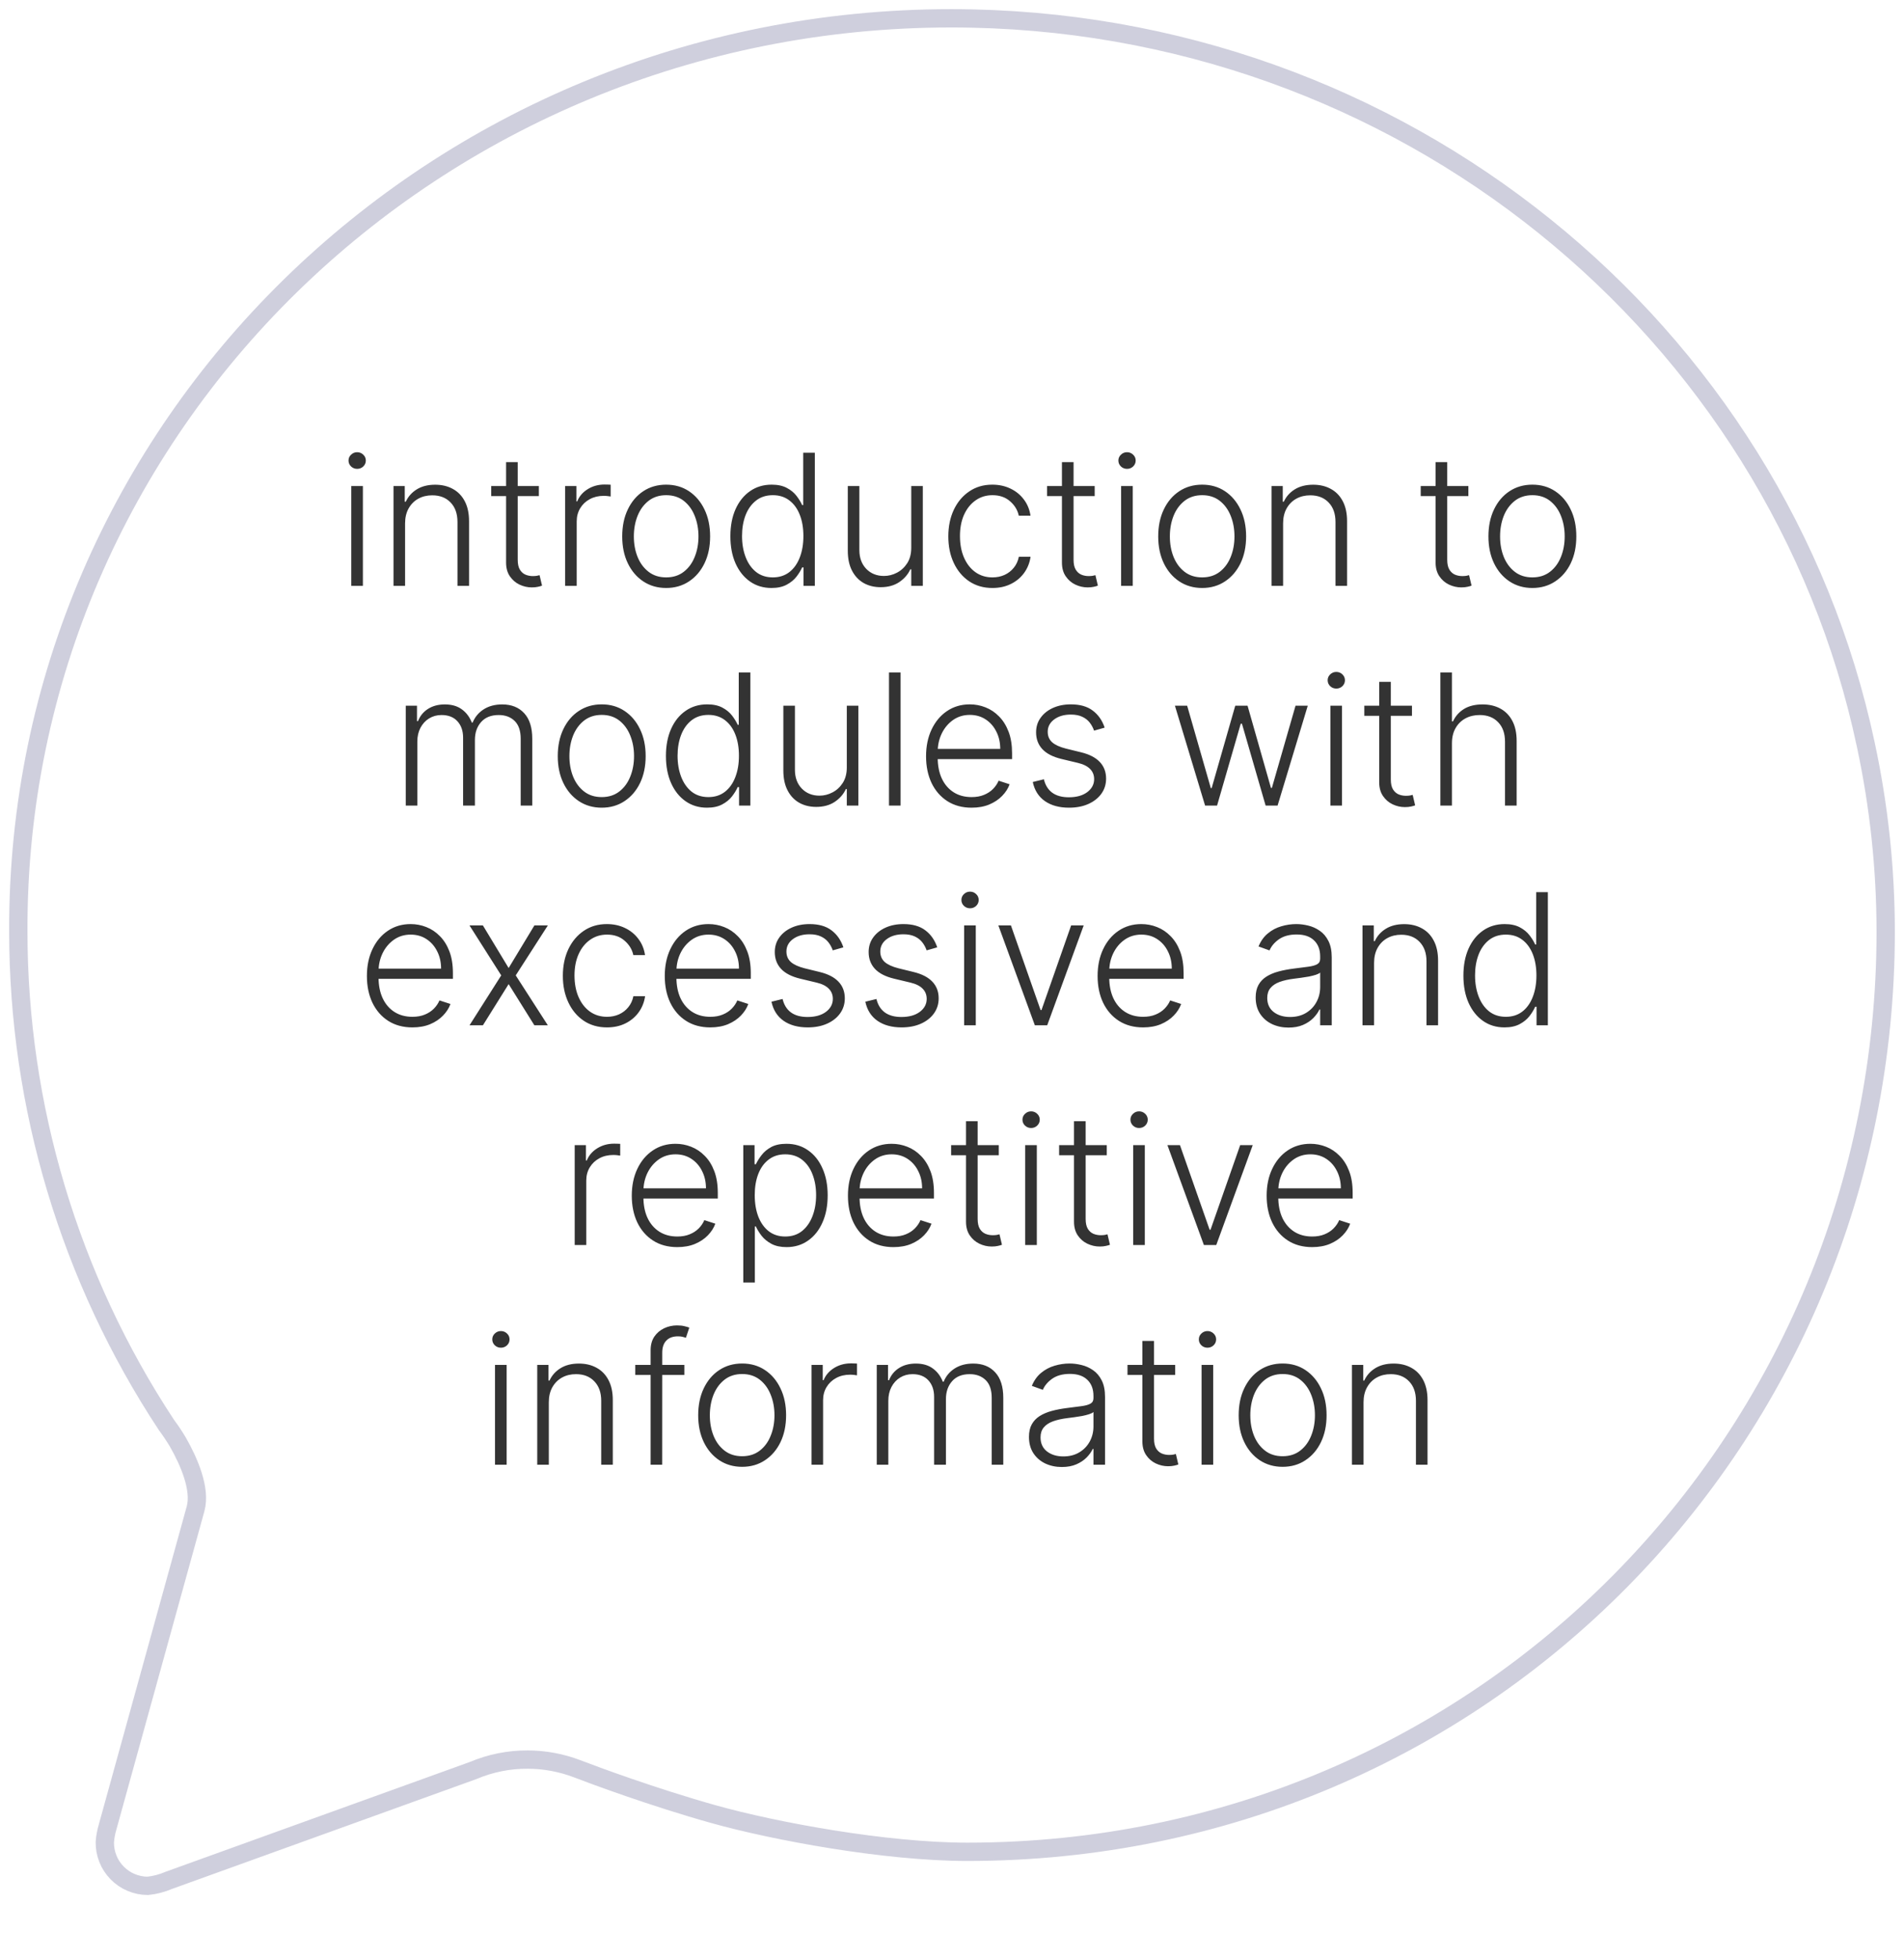 <svg width="104" height="107" viewBox="0 0 104 107" fill="none" xmlns="http://www.w3.org/2000/svg">
<path d="M10.683 82.404C10.975 81.33 10.33 79.837 9.714 78.76C9.523 78.439 9.315 78.128 9.092 77.829C3.813 69.824 1 60.446 1 50.857C0.914 23.335 23.737 1 51.958 1C76.571 1 97.115 18.051 101.916 40.684C102.636 44.04 102.999 47.462 103 50.894C103 78.456 81.058 101.141 52.836 101.141C48.349 101.141 42.293 100.014 38.99 99.089C35.688 98.165 32.39 96.939 31.539 96.61C30.669 96.276 29.745 96.104 28.812 96.103C27.794 96.099 26.786 96.302 25.848 96.699L9.217 102.701C8.852 102.858 8.466 102.959 8.072 103C7.76 102.999 7.452 102.936 7.165 102.815C6.878 102.695 6.618 102.518 6.4 102.296C6.181 102.074 6.009 101.811 5.894 101.521C5.778 101.232 5.721 100.923 5.725 100.612C5.746 100.338 5.795 100.068 5.872 99.805L10.683 82.404Z" stroke="#CFCFDD" stroke-miterlimit="10" stroke-linecap="round"/>
<path d="M19.186 32V26.546H19.822V32H19.186ZM19.509 25.608C19.379 25.608 19.268 25.564 19.176 25.477C19.083 25.387 19.037 25.279 19.037 25.153C19.037 25.028 19.083 24.921 19.176 24.834C19.268 24.744 19.379 24.699 19.509 24.699C19.64 24.699 19.751 24.744 19.843 24.834C19.936 24.921 19.982 25.028 19.982 25.153C19.982 25.279 19.936 25.387 19.843 25.477C19.751 25.564 19.64 25.608 19.509 25.608ZM22.126 28.591V32H21.494V26.546H22.108V27.401H22.165C22.293 27.122 22.492 26.898 22.762 26.73C23.034 26.56 23.37 26.474 23.77 26.474C24.137 26.474 24.459 26.551 24.736 26.705C25.015 26.857 25.232 27.081 25.386 27.376C25.542 27.672 25.62 28.036 25.62 28.467V32H24.988V28.506C24.988 28.058 24.863 27.704 24.612 27.444C24.363 27.183 24.029 27.053 23.61 27.053C23.324 27.053 23.069 27.115 22.847 27.238C22.624 27.361 22.448 27.539 22.318 27.771C22.19 28 22.126 28.274 22.126 28.591ZM29.433 26.546V27.096H26.83V26.546H29.433ZM27.643 25.239H28.279V30.576C28.279 30.803 28.318 30.982 28.396 31.112C28.474 31.24 28.576 31.331 28.702 31.386C28.827 31.438 28.961 31.464 29.103 31.464C29.186 31.464 29.257 31.459 29.316 31.45C29.375 31.438 29.427 31.426 29.472 31.414L29.607 31.986C29.546 32.01 29.47 32.031 29.38 32.05C29.29 32.071 29.179 32.082 29.046 32.082C28.814 32.082 28.59 32.031 28.375 31.929C28.162 31.827 27.987 31.676 27.849 31.474C27.712 31.273 27.643 31.023 27.643 30.725V25.239ZM30.869 32V26.546H31.483V27.384H31.529C31.638 27.109 31.828 26.887 32.097 26.72C32.37 26.549 32.677 26.464 33.021 26.464C33.073 26.464 33.131 26.465 33.195 26.467C33.259 26.47 33.312 26.472 33.355 26.474V27.117C33.326 27.113 33.276 27.105 33.205 27.096C33.134 27.086 33.057 27.082 32.974 27.082C32.69 27.082 32.437 27.142 32.215 27.263C31.994 27.381 31.82 27.546 31.693 27.756C31.565 27.967 31.501 28.207 31.501 28.477V32H30.869ZM36.387 32.114C35.916 32.114 35.499 31.994 35.137 31.755C34.777 31.516 34.496 31.186 34.292 30.764C34.088 30.34 33.987 29.852 33.987 29.298C33.987 28.739 34.088 28.248 34.292 27.824C34.496 27.398 34.777 27.066 35.137 26.829C35.499 26.59 35.916 26.471 36.387 26.471C36.858 26.471 37.274 26.59 37.634 26.829C37.993 27.069 38.275 27.4 38.479 27.824C38.685 28.248 38.788 28.739 38.788 29.298C38.788 29.852 38.686 30.34 38.482 30.764C38.279 31.186 37.996 31.516 37.634 31.755C37.274 31.994 36.858 32.114 36.387 32.114ZM36.387 31.535C36.766 31.535 37.087 31.433 37.349 31.229C37.612 31.026 37.811 30.755 37.946 30.416C38.083 30.078 38.152 29.705 38.152 29.298C38.152 28.89 38.083 28.516 37.946 28.175C37.811 27.834 37.612 27.561 37.349 27.355C37.087 27.149 36.766 27.046 36.387 27.046C36.011 27.046 35.69 27.149 35.425 27.355C35.162 27.561 34.962 27.834 34.825 28.175C34.69 28.516 34.622 28.89 34.622 29.298C34.622 29.705 34.69 30.078 34.825 30.416C34.962 30.755 35.162 31.026 35.425 31.229C35.688 31.433 36.008 31.535 36.387 31.535ZM42.139 32.114C41.692 32.114 41.3 31.995 40.964 31.759C40.627 31.522 40.365 31.192 40.175 30.768C39.988 30.344 39.895 29.85 39.895 29.287C39.895 28.726 39.988 28.235 40.175 27.813C40.365 27.389 40.629 27.06 40.967 26.826C41.306 26.589 41.7 26.471 42.15 26.471C42.481 26.471 42.757 26.53 42.977 26.648C43.197 26.764 43.374 26.909 43.506 27.082C43.639 27.255 43.742 27.423 43.815 27.586H43.872V24.727H44.508V32H43.89V30.988H43.815C43.742 31.154 43.638 31.324 43.503 31.499C43.368 31.672 43.189 31.818 42.967 31.936C42.746 32.054 42.471 32.114 42.139 32.114ZM42.214 31.535C42.566 31.535 42.867 31.439 43.116 31.247C43.364 31.053 43.554 30.787 43.684 30.448C43.816 30.107 43.883 29.717 43.883 29.276C43.883 28.841 43.818 28.456 43.687 28.122C43.557 27.786 43.368 27.523 43.119 27.334C42.871 27.142 42.569 27.046 42.214 27.046C41.849 27.046 41.541 27.146 41.29 27.345C41.042 27.541 40.852 27.807 40.722 28.143C40.594 28.48 40.531 28.857 40.531 29.276C40.531 29.7 40.596 30.082 40.726 30.423C40.856 30.764 41.045 31.035 41.294 31.236C41.545 31.435 41.852 31.535 42.214 31.535ZM49.774 29.916V26.546H50.406V32H49.774V31.095H49.724C49.596 31.374 49.394 31.607 49.117 31.794C48.84 31.979 48.502 32.071 48.102 32.071C47.754 32.071 47.444 31.995 47.175 31.844C46.905 31.69 46.693 31.465 46.539 31.169C46.385 30.873 46.308 30.51 46.308 30.079V26.546H46.94V30.04C46.94 30.466 47.066 30.809 47.317 31.07C47.568 31.328 47.89 31.457 48.283 31.457C48.529 31.457 48.766 31.398 48.993 31.279C49.22 31.161 49.407 30.988 49.554 30.761C49.701 30.531 49.774 30.249 49.774 29.916ZM54.21 32.114C53.723 32.114 53.298 31.992 52.935 31.748C52.576 31.504 52.296 31.17 52.097 30.746C51.898 30.323 51.799 29.84 51.799 29.298C51.799 28.751 51.9 28.264 52.101 27.838C52.304 27.412 52.586 27.078 52.946 26.837C53.306 26.593 53.724 26.471 54.2 26.471C54.564 26.471 54.895 26.542 55.19 26.684C55.486 26.824 55.73 27.021 55.922 27.277C56.116 27.53 56.238 27.826 56.288 28.165H55.648C55.582 27.857 55.422 27.594 55.169 27.376C54.918 27.156 54.599 27.046 54.21 27.046C53.862 27.046 53.554 27.141 53.287 27.33C53.02 27.517 52.81 27.779 52.658 28.115C52.509 28.449 52.435 28.836 52.435 29.276C52.435 29.719 52.508 30.111 52.655 30.452C52.802 30.79 53.008 31.055 53.273 31.247C53.54 31.439 53.853 31.535 54.21 31.535C54.452 31.535 54.672 31.49 54.871 31.4C55.072 31.308 55.24 31.177 55.375 31.009C55.512 30.841 55.605 30.641 55.652 30.409H56.291C56.244 30.738 56.127 31.032 55.94 31.29C55.755 31.546 55.515 31.747 55.219 31.893C54.925 32.04 54.589 32.114 54.21 32.114ZM59.794 26.546V27.096H57.191V26.546H59.794ZM58.005 25.239H58.64V30.576C58.64 30.803 58.679 30.982 58.758 31.112C58.836 31.24 58.938 31.331 59.063 31.386C59.188 31.438 59.322 31.464 59.464 31.464C59.547 31.464 59.618 31.459 59.677 31.45C59.736 31.438 59.789 31.426 59.834 31.414L59.968 31.986C59.907 32.01 59.831 32.031 59.741 32.05C59.651 32.071 59.54 32.082 59.407 32.082C59.175 32.082 58.952 32.031 58.736 31.929C58.523 31.827 58.348 31.676 58.211 31.474C58.073 31.273 58.005 31.023 58.005 30.725V25.239ZM61.237 32V26.546H61.873V32H61.237ZM61.56 25.608C61.43 25.608 61.319 25.564 61.227 25.477C61.134 25.387 61.088 25.279 61.088 25.153C61.088 25.028 61.134 24.921 61.227 24.834C61.319 24.744 61.43 24.699 61.56 24.699C61.691 24.699 61.802 24.744 61.894 24.834C61.986 24.921 62.033 25.028 62.033 25.153C62.033 25.279 61.986 25.387 61.894 25.477C61.802 25.564 61.691 25.608 61.56 25.608ZM65.665 32.114C65.193 32.114 64.777 31.994 64.415 31.755C64.055 31.516 63.773 31.186 63.569 30.764C63.366 30.34 63.264 29.852 63.264 29.298C63.264 28.739 63.366 28.248 63.569 27.824C63.773 27.398 64.055 27.066 64.415 26.829C64.777 26.59 65.193 26.471 65.665 26.471C66.136 26.471 66.551 26.59 66.911 26.829C67.271 27.069 67.552 27.4 67.756 27.824C67.962 28.248 68.065 28.739 68.065 29.298C68.065 29.852 67.963 30.34 67.76 30.764C67.556 31.186 67.273 31.516 66.911 31.755C66.551 31.994 66.136 32.114 65.665 32.114ZM65.665 31.535C66.043 31.535 66.364 31.433 66.627 31.229C66.89 31.026 67.088 30.755 67.224 30.416C67.361 30.078 67.429 29.705 67.429 29.298C67.429 28.89 67.361 28.516 67.224 28.175C67.088 27.834 66.89 27.561 66.627 27.355C66.364 27.149 66.043 27.046 65.665 27.046C65.288 27.046 64.967 27.149 64.702 27.355C64.439 27.561 64.239 27.834 64.102 28.175C63.967 28.516 63.9 28.89 63.9 29.298C63.9 29.705 63.967 30.078 64.102 30.416C64.239 30.755 64.439 31.026 64.702 31.229C64.965 31.433 65.286 31.535 65.665 31.535ZM70.085 28.591V32H69.453V26.546H70.067V27.401H70.124C70.252 27.122 70.451 26.898 70.72 26.73C70.993 26.56 71.329 26.474 71.729 26.474C72.096 26.474 72.418 26.551 72.695 26.705C72.974 26.857 73.191 27.081 73.345 27.376C73.501 27.672 73.579 28.036 73.579 28.467V32H72.947V28.506C72.947 28.058 72.822 27.704 72.571 27.444C72.322 27.183 71.988 27.053 71.569 27.053C71.283 27.053 71.028 27.115 70.806 27.238C70.583 27.361 70.407 27.539 70.276 27.771C70.149 28 70.085 28.274 70.085 28.591ZM80.205 26.546V27.096H77.602V26.546H80.205ZM78.415 25.239H79.05V30.576C79.05 30.803 79.09 30.982 79.168 31.112C79.246 31.24 79.348 31.331 79.473 31.386C79.599 31.438 79.732 31.464 79.874 31.464C79.957 31.464 80.028 31.459 80.087 31.45C80.147 31.438 80.199 31.426 80.244 31.414L80.379 31.986C80.317 32.01 80.241 32.031 80.151 32.05C80.061 32.071 79.95 32.082 79.818 32.082C79.586 32.082 79.362 32.031 79.146 31.929C78.933 31.827 78.758 31.676 78.621 31.474C78.484 31.273 78.415 31.023 78.415 30.725V25.239ZM83.702 32.114C83.231 32.114 82.814 31.994 82.452 31.755C82.092 31.516 81.81 31.186 81.606 30.764C81.403 30.34 81.301 29.852 81.301 29.298C81.301 28.739 81.403 28.248 81.606 27.824C81.81 27.398 82.092 27.066 82.452 26.829C82.814 26.59 83.231 26.471 83.702 26.471C84.173 26.471 84.588 26.59 84.948 26.829C85.308 27.069 85.59 27.4 85.793 27.824C85.999 28.248 86.102 28.739 86.102 29.298C86.102 29.852 86 30.34 85.797 30.764C85.593 31.186 85.31 31.516 84.948 31.755C84.588 31.994 84.173 32.114 83.702 32.114ZM83.702 31.535C84.08 31.535 84.401 31.433 84.664 31.229C84.927 31.026 85.126 30.755 85.261 30.416C85.398 30.078 85.466 29.705 85.466 29.298C85.466 28.89 85.398 28.516 85.261 28.175C85.126 27.834 84.927 27.561 84.664 27.355C84.401 27.149 84.08 27.046 83.702 27.046C83.325 27.046 83.004 27.149 82.739 27.355C82.477 27.561 82.276 27.834 82.139 28.175C82.004 28.516 81.937 28.89 81.937 29.298C81.937 29.705 82.004 30.078 82.139 30.416C82.276 30.755 82.477 31.026 82.739 31.229C83.002 31.433 83.323 31.535 83.702 31.535ZM22.163 44V38.545H22.777V39.383H22.834C22.943 39.102 23.124 38.88 23.377 38.719C23.633 38.556 23.939 38.474 24.297 38.474C24.673 38.474 24.982 38.563 25.224 38.741C25.468 38.916 25.65 39.157 25.771 39.465H25.817C25.94 39.162 26.14 38.922 26.417 38.744C26.696 38.564 27.035 38.474 27.433 38.474C27.939 38.474 28.339 38.634 28.633 38.954C28.926 39.271 29.073 39.735 29.073 40.346V44H28.441V40.346C28.441 39.915 28.331 39.592 28.111 39.376C27.891 39.161 27.601 39.053 27.241 39.053C26.824 39.053 26.503 39.181 26.278 39.437C26.053 39.693 25.941 40.017 25.941 40.41V44H25.295V40.289C25.295 39.92 25.192 39.621 24.986 39.394C24.78 39.167 24.49 39.053 24.116 39.053C23.865 39.053 23.639 39.115 23.438 39.238C23.239 39.361 23.081 39.533 22.965 39.753C22.852 39.971 22.795 40.222 22.795 40.506V44H22.163ZM32.867 44.114C32.395 44.114 31.979 43.994 31.617 43.755C31.257 43.516 30.975 43.186 30.771 42.764C30.568 42.34 30.466 41.852 30.466 41.298C30.466 40.739 30.568 40.248 30.771 39.824C30.975 39.398 31.257 39.066 31.617 38.83C31.979 38.59 32.395 38.471 32.867 38.471C33.338 38.471 33.753 38.59 34.113 38.83C34.473 39.069 34.755 39.4 34.958 39.824C35.164 40.248 35.267 40.739 35.267 41.298C35.267 41.852 35.165 42.34 34.962 42.764C34.758 43.186 34.475 43.516 34.113 43.755C33.753 43.994 33.338 44.114 32.867 44.114ZM32.867 43.535C33.245 43.535 33.566 43.433 33.829 43.229C34.092 43.026 34.291 42.755 34.426 42.416C34.563 42.078 34.632 41.705 34.632 41.298C34.632 40.89 34.563 40.516 34.426 40.175C34.291 39.834 34.092 39.561 33.829 39.355C33.566 39.149 33.245 39.046 32.867 39.046C32.49 39.046 32.169 39.149 31.904 39.355C31.642 39.561 31.442 39.834 31.304 40.175C31.169 40.516 31.102 40.89 31.102 41.298C31.102 41.705 31.169 42.078 31.304 42.416C31.442 42.755 31.642 43.026 31.904 43.229C32.167 43.433 32.488 43.535 32.867 43.535ZM38.619 44.114C38.171 44.114 37.779 43.995 37.443 43.758C37.107 43.522 36.844 43.191 36.655 42.768C36.468 42.344 36.374 41.85 36.374 41.287C36.374 40.726 36.468 40.235 36.655 39.813C36.844 39.389 37.108 39.06 37.447 38.826C37.785 38.589 38.179 38.471 38.629 38.471C38.961 38.471 39.236 38.53 39.457 38.648C39.677 38.764 39.853 38.909 39.986 39.082C40.118 39.255 40.221 39.423 40.295 39.586H40.352V36.727H40.987V44H40.369V42.988H40.295C40.221 43.154 40.117 43.324 39.982 43.499C39.847 43.672 39.669 43.818 39.446 43.936C39.226 44.054 38.95 44.114 38.619 44.114ZM38.693 43.535C39.046 43.535 39.347 43.439 39.595 43.247C39.844 43.053 40.033 42.787 40.163 42.448C40.296 42.107 40.362 41.717 40.362 41.276C40.362 40.841 40.297 40.456 40.167 40.122C40.037 39.786 39.847 39.523 39.599 39.334C39.35 39.142 39.048 39.046 38.693 39.046C38.329 39.046 38.021 39.146 37.77 39.344C37.521 39.541 37.332 39.807 37.202 40.144C37.074 40.48 37.01 40.857 37.01 41.276C37.01 41.7 37.075 42.082 37.205 42.423C37.336 42.764 37.525 43.035 37.773 43.236C38.024 43.435 38.331 43.535 38.693 43.535ZM46.254 41.916V38.545H46.886V44H46.254V43.094H46.204C46.076 43.374 45.874 43.607 45.597 43.794C45.32 43.979 44.981 44.071 44.581 44.071C44.233 44.071 43.924 43.995 43.654 43.844C43.384 43.69 43.172 43.465 43.019 43.169C42.865 42.873 42.788 42.51 42.788 42.079V38.545H43.42V42.04C43.42 42.466 43.545 42.809 43.796 43.07C44.047 43.328 44.369 43.457 44.762 43.457C45.008 43.457 45.245 43.398 45.472 43.279C45.7 43.161 45.887 42.988 46.033 42.761C46.18 42.531 46.254 42.249 46.254 41.916ZM49.191 36.727V44H48.559V36.727H49.191ZM53.069 44.114C52.56 44.114 52.12 43.995 51.748 43.758C51.376 43.519 51.089 43.189 50.885 42.768C50.684 42.344 50.583 41.856 50.583 41.305C50.583 40.755 50.684 40.268 50.885 39.842C51.089 39.413 51.369 39.078 51.727 38.837C52.087 38.593 52.502 38.471 52.973 38.471C53.269 38.471 53.554 38.525 53.829 38.634C54.104 38.741 54.35 38.905 54.568 39.128C54.788 39.348 54.962 39.626 55.09 39.962C55.218 40.296 55.281 40.691 55.281 41.148V41.461H51.02V40.903H54.635C54.635 40.553 54.564 40.238 54.422 39.959C54.282 39.677 54.087 39.455 53.836 39.291C53.587 39.128 53.3 39.046 52.973 39.046C52.627 39.046 52.323 39.139 52.06 39.323C51.798 39.508 51.592 39.752 51.443 40.055C51.296 40.358 51.221 40.689 51.219 41.049V41.383C51.219 41.816 51.294 42.195 51.443 42.519C51.594 42.841 51.808 43.091 52.085 43.269C52.362 43.446 52.69 43.535 53.069 43.535C53.327 43.535 53.553 43.495 53.747 43.414C53.944 43.334 54.108 43.226 54.241 43.091C54.376 42.954 54.478 42.803 54.546 42.64L55.147 42.835C55.064 43.065 54.928 43.277 54.738 43.471C54.551 43.665 54.317 43.821 54.035 43.94C53.756 44.056 53.434 44.114 53.069 44.114ZM60.339 39.742L59.76 39.906C59.703 39.742 59.623 39.594 59.519 39.462C59.415 39.329 59.279 39.224 59.11 39.146C58.945 39.068 58.739 39.028 58.492 39.028C58.123 39.028 57.82 39.116 57.584 39.291C57.347 39.466 57.228 39.693 57.228 39.969C57.228 40.204 57.309 40.394 57.47 40.541C57.633 40.686 57.884 40.8 58.223 40.886L59.047 41.088C59.503 41.199 59.846 41.376 60.073 41.617C60.302 41.859 60.417 42.162 60.417 42.526C60.417 42.834 60.332 43.108 60.162 43.347C59.991 43.586 59.753 43.774 59.448 43.911C59.145 44.046 58.793 44.114 58.393 44.114C57.86 44.114 57.421 43.994 57.076 43.755C56.73 43.514 56.509 43.166 56.412 42.711L57.019 42.562C57.097 42.886 57.25 43.131 57.477 43.297C57.707 43.463 58.008 43.545 58.383 43.545C58.801 43.545 59.136 43.452 59.387 43.265C59.638 43.075 59.764 42.839 59.764 42.555C59.764 42.334 59.691 42.15 59.544 42.001C59.397 41.849 59.174 41.738 58.876 41.667L57.985 41.454C57.511 41.34 57.161 41.16 56.934 40.914C56.706 40.668 56.593 40.362 56.593 39.998C56.593 39.697 56.674 39.433 56.838 39.206C57.001 38.976 57.226 38.796 57.512 38.666C57.799 38.536 58.126 38.471 58.492 38.471C58.992 38.471 59.391 38.584 59.689 38.812C59.99 39.037 60.207 39.347 60.339 39.742ZM65.825 44L64.177 38.545H64.845L66.137 43.045H66.183L67.472 38.545H68.144L69.422 43.034H69.472L70.764 38.545H71.432L69.784 44H69.131L67.838 39.529H67.771L66.478 44H65.825ZM72.668 44V38.545H73.303V44H72.668ZM72.991 37.608C72.861 37.608 72.749 37.564 72.657 37.477C72.565 37.387 72.519 37.279 72.519 37.153C72.519 37.028 72.565 36.921 72.657 36.834C72.749 36.744 72.861 36.699 72.991 36.699C73.121 36.699 73.232 36.744 73.325 36.834C73.417 36.921 73.463 37.028 73.463 37.153C73.463 37.279 73.417 37.387 73.325 37.477C73.232 37.564 73.121 37.608 72.991 37.608ZM77.124 38.545V39.096H74.521V38.545H77.124ZM75.334 37.239H75.969V42.576C75.969 42.803 76.008 42.982 76.087 43.112C76.165 43.24 76.267 43.331 76.392 43.386C76.517 43.438 76.651 43.464 76.793 43.464C76.876 43.464 76.947 43.459 77.006 43.45C77.066 43.438 77.118 43.426 77.163 43.414L77.298 43.986C77.236 44.01 77.16 44.031 77.07 44.05C76.98 44.071 76.869 44.082 76.737 44.082C76.504 44.082 76.281 44.031 76.065 43.929C75.852 43.827 75.677 43.676 75.54 43.474C75.403 43.273 75.334 43.023 75.334 42.725V37.239ZM79.308 40.591V44H78.676V36.727H79.308V39.401H79.365C79.493 39.12 79.691 38.895 79.958 38.727C80.228 38.559 80.569 38.474 80.981 38.474C81.35 38.474 81.675 38.55 81.954 38.702C82.233 38.853 82.451 39.077 82.607 39.373C82.764 39.669 82.842 40.033 82.842 40.467V44H82.206V40.506C82.206 40.056 82.081 39.702 81.83 39.444C81.581 39.184 81.245 39.053 80.821 39.053C80.53 39.053 80.271 39.115 80.043 39.238C79.816 39.361 79.636 39.539 79.504 39.771C79.374 40 79.308 40.274 79.308 40.591ZM22.527 56.114C22.018 56.114 21.578 55.995 21.206 55.758C20.834 55.519 20.547 55.189 20.343 54.768C20.142 54.344 20.041 53.856 20.041 53.305C20.041 52.755 20.142 52.268 20.343 51.842C20.547 51.413 20.827 51.078 21.185 50.837C21.545 50.593 21.96 50.471 22.431 50.471C22.727 50.471 23.012 50.525 23.287 50.634C23.562 50.741 23.808 50.905 24.026 51.128C24.246 51.348 24.42 51.626 24.548 51.962C24.675 52.296 24.739 52.691 24.739 53.148V53.461H20.478V52.903H24.093C24.093 52.553 24.022 52.238 23.88 51.959C23.74 51.677 23.545 51.455 23.294 51.291C23.046 51.128 22.758 51.046 22.431 51.046C22.086 51.046 21.781 51.139 21.519 51.323C21.256 51.508 21.05 51.752 20.901 52.055C20.754 52.358 20.679 52.689 20.677 53.049V53.383C20.677 53.816 20.752 54.195 20.901 54.519C21.052 54.841 21.266 55.091 21.543 55.269C21.82 55.446 22.148 55.535 22.527 55.535C22.785 55.535 23.011 55.495 23.205 55.414C23.402 55.334 23.566 55.226 23.699 55.091C23.834 54.954 23.936 54.803 24.004 54.64L24.605 54.835C24.522 55.065 24.386 55.277 24.196 55.471C24.009 55.665 23.775 55.821 23.493 55.94C23.214 56.056 22.892 56.114 22.527 56.114ZM26.377 50.545L27.783 52.871L29.189 50.545H29.924L28.17 53.273L29.924 56H29.189L27.783 53.749L26.377 56H25.645L27.378 53.273L25.645 50.545H26.377ZM33.156 56.114C32.668 56.114 32.243 55.992 31.881 55.748C31.521 55.504 31.242 55.17 31.043 54.746C30.844 54.323 30.744 53.84 30.744 53.298C30.744 52.751 30.845 52.264 31.046 51.838C31.25 51.412 31.532 51.078 31.891 50.837C32.251 50.593 32.669 50.471 33.145 50.471C33.51 50.471 33.84 50.542 34.136 50.684C34.432 50.824 34.675 51.021 34.867 51.277C35.061 51.53 35.183 51.826 35.233 52.165H34.594C34.528 51.857 34.368 51.594 34.114 51.376C33.864 51.156 33.544 51.046 33.156 51.046C32.808 51.046 32.5 51.141 32.232 51.33C31.965 51.517 31.755 51.779 31.604 52.115C31.455 52.449 31.38 52.836 31.38 53.276C31.38 53.719 31.453 54.111 31.6 54.452C31.747 54.79 31.953 55.055 32.218 55.247C32.486 55.439 32.798 55.535 33.156 55.535C33.397 55.535 33.617 55.49 33.816 55.4C34.017 55.307 34.185 55.177 34.32 55.009C34.458 54.841 34.55 54.641 34.597 54.409H35.237C35.189 54.738 35.072 55.032 34.885 55.29C34.7 55.545 34.46 55.747 34.164 55.894C33.871 56.04 33.534 56.114 33.156 56.114ZM38.797 56.114C38.288 56.114 37.847 55.995 37.476 55.758C37.104 55.519 36.816 55.189 36.613 54.768C36.411 54.344 36.311 53.856 36.311 53.305C36.311 52.755 36.411 52.268 36.613 51.842C36.816 51.413 37.097 51.078 37.454 50.837C37.814 50.593 38.23 50.471 38.701 50.471C38.997 50.471 39.282 50.525 39.557 50.634C39.831 50.741 40.077 50.905 40.295 51.128C40.515 51.348 40.689 51.626 40.817 51.962C40.945 52.296 41.009 52.691 41.009 53.148V53.461H36.748V52.903H40.363C40.363 52.553 40.292 52.238 40.15 51.959C40.01 51.677 39.815 51.455 39.564 51.291C39.315 51.128 39.027 51.046 38.701 51.046C38.355 51.046 38.051 51.139 37.788 51.323C37.525 51.508 37.319 51.752 37.17 52.055C37.023 52.358 36.949 52.689 36.947 53.049V53.383C36.947 53.816 37.021 54.195 37.17 54.519C37.322 54.841 37.536 55.091 37.813 55.269C38.09 55.446 38.418 55.535 38.797 55.535C39.055 55.535 39.281 55.495 39.475 55.414C39.671 55.334 39.836 55.226 39.968 55.091C40.103 54.954 40.205 54.803 40.274 54.64L40.874 54.835C40.791 55.065 40.655 55.277 40.466 55.471C40.279 55.665 40.044 55.821 39.763 55.94C39.483 56.056 39.161 56.114 38.797 56.114ZM46.067 51.742L45.488 51.906C45.431 51.742 45.35 51.594 45.246 51.462C45.142 51.329 45.006 51.224 44.838 51.146C44.672 51.068 44.466 51.028 44.22 51.028C43.851 51.028 43.548 51.116 43.311 51.291C43.074 51.466 42.956 51.693 42.956 51.969C42.956 52.204 43.036 52.394 43.197 52.541C43.361 52.686 43.612 52.8 43.95 52.886L44.774 53.088C45.231 53.199 45.573 53.376 45.8 53.617C46.03 53.859 46.145 54.162 46.145 54.526C46.145 54.834 46.06 55.108 45.889 55.347C45.719 55.586 45.481 55.774 45.175 55.911C44.872 56.046 44.521 56.114 44.121 56.114C43.588 56.114 43.149 55.994 42.803 55.755C42.458 55.514 42.236 55.166 42.139 54.711L42.746 54.562C42.825 54.886 42.977 55.131 43.205 55.297C43.434 55.463 43.736 55.545 44.11 55.545C44.529 55.545 44.864 55.452 45.115 55.265C45.366 55.075 45.491 54.839 45.491 54.555C45.491 54.334 45.418 54.15 45.271 54.001C45.124 53.849 44.902 53.738 44.604 53.667L43.712 53.454C43.239 53.34 42.888 53.16 42.661 52.914C42.434 52.668 42.32 52.362 42.32 51.998C42.32 51.697 42.402 51.433 42.565 51.206C42.729 50.976 42.953 50.796 43.24 50.666C43.526 50.536 43.853 50.471 44.22 50.471C44.72 50.471 45.118 50.584 45.417 50.812C45.718 51.037 45.934 51.347 46.067 51.742ZM51.194 51.742L50.615 51.906C50.558 51.742 50.477 51.594 50.373 51.462C50.269 51.329 50.133 51.224 49.965 51.146C49.799 51.068 49.593 51.028 49.347 51.028C48.978 51.028 48.675 51.116 48.438 51.291C48.201 51.466 48.083 51.693 48.083 51.969C48.083 52.204 48.163 52.394 48.324 52.541C48.488 52.686 48.739 52.8 49.077 52.886L49.901 53.088C50.358 53.199 50.7 53.376 50.927 53.617C51.157 53.859 51.272 54.162 51.272 54.526C51.272 54.834 51.187 55.108 51.016 55.347C50.846 55.586 50.608 55.774 50.302 55.911C49.999 56.046 49.648 56.114 49.248 56.114C48.715 56.114 48.276 55.994 47.93 55.755C47.584 55.514 47.363 55.166 47.266 54.711L47.873 54.562C47.951 54.886 48.104 55.131 48.331 55.297C48.561 55.463 48.863 55.545 49.237 55.545C49.656 55.545 49.991 55.452 50.242 55.265C50.493 55.075 50.618 54.839 50.618 54.555C50.618 54.334 50.545 54.15 50.398 54.001C50.251 53.849 50.029 53.738 49.731 53.667L48.839 53.454C48.366 53.34 48.015 53.16 47.788 52.914C47.561 52.668 47.447 52.362 47.447 51.998C47.447 51.697 47.529 51.433 47.692 51.206C47.856 50.976 48.081 50.796 48.367 50.666C48.653 50.536 48.98 50.471 49.347 50.471C49.847 50.471 50.245 50.584 50.544 50.812C50.844 51.037 51.061 51.347 51.194 51.742ZM52.663 56V50.545H53.299V56H52.663ZM52.986 49.608C52.856 49.608 52.745 49.564 52.652 49.477C52.56 49.387 52.514 49.279 52.514 49.153C52.514 49.028 52.56 48.921 52.652 48.834C52.745 48.744 52.856 48.699 52.986 48.699C53.116 48.699 53.227 48.744 53.32 48.834C53.412 48.921 53.458 49.028 53.458 49.153C53.458 49.279 53.412 49.387 53.32 49.477C53.227 49.564 53.116 49.608 52.986 49.608ZM59.193 50.545L57.2 56H56.526L54.533 50.545H55.219L56.838 55.166H56.888L58.507 50.545H59.193ZM62.439 56.114C61.93 56.114 61.49 55.995 61.118 55.758C60.746 55.519 60.459 55.189 60.255 54.768C60.054 54.344 59.953 53.856 59.953 53.305C59.953 52.755 60.054 52.268 60.255 51.842C60.459 51.413 60.739 51.078 61.097 50.837C61.457 50.593 61.872 50.471 62.343 50.471C62.639 50.471 62.925 50.525 63.199 50.634C63.474 50.741 63.72 50.905 63.938 51.128C64.158 51.348 64.332 51.626 64.46 51.962C64.588 52.296 64.651 52.691 64.651 53.148V53.461H60.39V52.903H64.005C64.005 52.553 63.934 52.238 63.792 51.959C63.653 51.677 63.457 51.455 63.206 51.291C62.958 51.128 62.67 51.046 62.343 51.046C61.998 51.046 61.693 51.139 61.431 51.323C61.168 51.508 60.962 51.752 60.813 52.055C60.666 52.358 60.591 52.689 60.589 53.049V53.383C60.589 53.816 60.664 54.195 60.813 54.519C60.964 54.841 61.178 55.091 61.456 55.269C61.733 55.446 62.06 55.535 62.439 55.535C62.697 55.535 62.923 55.495 63.117 55.414C63.314 55.334 63.478 55.226 63.611 55.091C63.746 54.954 63.848 54.803 63.916 54.64L64.517 54.835C64.434 55.065 64.298 55.277 64.108 55.471C63.921 55.665 63.687 55.821 63.405 55.94C63.126 56.056 62.804 56.114 62.439 56.114ZM70.38 56.124C70.051 56.124 69.751 56.06 69.478 55.932C69.206 55.802 68.99 55.615 68.829 55.371C68.668 55.125 68.587 54.827 68.587 54.477C68.587 54.207 68.638 53.979 68.74 53.795C68.842 53.61 68.986 53.459 69.173 53.34C69.36 53.222 69.581 53.128 69.837 53.06C70.093 52.991 70.374 52.938 70.682 52.9C70.988 52.862 71.246 52.829 71.456 52.8C71.669 52.772 71.832 52.727 71.943 52.666C72.054 52.604 72.11 52.505 72.11 52.367V52.239C72.11 51.868 71.999 51.575 71.776 51.362C71.556 51.147 71.239 51.039 70.824 51.039C70.431 51.039 70.111 51.126 69.862 51.298C69.616 51.471 69.443 51.675 69.344 51.909L68.743 51.693C68.866 51.394 69.037 51.156 69.255 50.979C69.472 50.799 69.716 50.67 69.986 50.592C70.256 50.511 70.53 50.471 70.807 50.471C71.015 50.471 71.231 50.498 71.456 50.553C71.684 50.607 71.894 50.702 72.088 50.837C72.283 50.969 72.44 51.155 72.561 51.394C72.682 51.631 72.742 51.932 72.742 52.296V56H72.11V55.137H72.071C71.995 55.298 71.882 55.454 71.733 55.606C71.584 55.757 71.397 55.882 71.172 55.979C70.947 56.076 70.683 56.124 70.38 56.124ZM70.466 55.545C70.802 55.545 71.093 55.471 71.339 55.322C71.585 55.173 71.775 54.975 71.907 54.729C72.042 54.48 72.11 54.207 72.11 53.908V53.12C72.062 53.165 71.983 53.205 71.872 53.241C71.763 53.276 71.636 53.308 71.492 53.337C71.35 53.363 71.208 53.385 71.066 53.404C70.924 53.423 70.796 53.44 70.682 53.454C70.374 53.492 70.112 53.551 69.894 53.631C69.676 53.712 69.509 53.823 69.393 53.965C69.277 54.105 69.219 54.285 69.219 54.505C69.219 54.836 69.338 55.093 69.574 55.276C69.811 55.456 70.108 55.545 70.466 55.545ZM75.055 52.591V56H74.423V50.545H75.038V51.401H75.094C75.222 51.122 75.421 50.898 75.691 50.73C75.963 50.56 76.3 50.474 76.7 50.474C77.067 50.474 77.389 50.551 77.666 50.705C77.945 50.857 78.162 51.081 78.315 51.376C78.472 51.672 78.55 52.036 78.55 52.467V56H77.918V52.506C77.918 52.058 77.792 51.704 77.541 51.444C77.293 51.184 76.959 51.053 76.54 51.053C76.253 51.053 75.999 51.115 75.776 51.238C75.554 51.361 75.377 51.539 75.247 51.771C75.119 52 75.055 52.274 75.055 52.591ZM82.178 56.114C81.731 56.114 81.339 55.995 81.003 55.758C80.667 55.522 80.404 55.191 80.214 54.768C80.027 54.344 79.934 53.85 79.934 53.287C79.934 52.726 80.027 52.235 80.214 51.813C80.404 51.389 80.668 51.06 81.006 50.826C81.345 50.589 81.739 50.471 82.189 50.471C82.52 50.471 82.796 50.53 83.016 50.648C83.236 50.764 83.413 50.909 83.545 51.082C83.678 51.255 83.781 51.423 83.854 51.586H83.911V48.727H84.547V56H83.929V54.988H83.854C83.781 55.154 83.677 55.324 83.542 55.499C83.407 55.672 83.228 55.818 83.006 55.936C82.785 56.054 82.51 56.114 82.178 56.114ZM82.253 55.535C82.606 55.535 82.906 55.439 83.155 55.247C83.403 55.053 83.593 54.787 83.723 54.448C83.856 54.107 83.922 53.717 83.922 53.276C83.922 52.841 83.857 52.456 83.727 52.122C83.596 51.786 83.407 51.523 83.158 51.334C82.91 51.142 82.608 51.046 82.253 51.046C81.888 51.046 81.58 51.146 81.329 51.344C81.081 51.541 80.891 51.807 80.761 52.144C80.633 52.48 80.57 52.857 80.57 53.276C80.57 53.7 80.635 54.082 80.765 54.423C80.895 54.764 81.084 55.035 81.333 55.236C81.584 55.435 81.891 55.535 82.253 55.535ZM31.391 68V62.545H32.005V63.383H32.052C32.161 63.109 32.35 62.888 32.62 62.719C32.892 62.549 33.2 62.464 33.543 62.464C33.595 62.464 33.653 62.465 33.717 62.467C33.781 62.47 33.834 62.472 33.877 62.474V63.117C33.849 63.112 33.799 63.105 33.728 63.096C33.657 63.086 33.58 63.082 33.497 63.082C33.213 63.082 32.96 63.142 32.737 63.263C32.517 63.381 32.343 63.546 32.215 63.756C32.087 63.967 32.023 64.207 32.023 64.477V68H31.391ZM36.995 68.114C36.486 68.114 36.045 67.995 35.674 67.758C35.302 67.519 35.014 67.189 34.811 66.768C34.61 66.344 34.509 65.856 34.509 65.305C34.509 64.755 34.61 64.268 34.811 63.842C35.014 63.413 35.295 63.078 35.653 62.837C36.012 62.593 36.428 62.471 36.899 62.471C37.195 62.471 37.48 62.525 37.755 62.634C38.029 62.741 38.276 62.905 38.493 63.128C38.714 63.348 38.888 63.626 39.015 63.962C39.143 64.296 39.207 64.692 39.207 65.148V65.461H34.946V64.903H38.561C38.561 64.553 38.49 64.238 38.348 63.959C38.208 63.677 38.013 63.455 37.762 63.291C37.513 63.128 37.226 63.046 36.899 63.046C36.553 63.046 36.249 63.139 35.986 63.323C35.724 63.508 35.518 63.752 35.368 64.055C35.222 64.358 35.147 64.689 35.145 65.049V65.383C35.145 65.816 35.219 66.195 35.368 66.519C35.52 66.841 35.734 67.091 36.011 67.269C36.288 67.446 36.616 67.535 36.995 67.535C37.253 67.535 37.479 67.495 37.673 67.414C37.87 67.334 38.034 67.226 38.167 67.091C38.302 66.954 38.404 66.803 38.472 66.64L39.072 66.835C38.989 67.065 38.853 67.277 38.664 67.471C38.477 67.665 38.242 67.821 37.961 67.94C37.681 68.056 37.359 68.114 36.995 68.114ZM40.6 70.046V62.545H41.215V63.586H41.289C41.365 63.423 41.469 63.256 41.602 63.085C41.734 62.912 41.909 62.767 42.127 62.648C42.347 62.53 42.624 62.471 42.958 62.471C43.408 62.471 43.801 62.589 44.137 62.826C44.476 63.06 44.738 63.389 44.925 63.813C45.115 64.235 45.209 64.726 45.209 65.287C45.209 65.85 45.115 66.344 44.925 66.768C44.738 67.192 44.476 67.522 44.137 67.758C43.801 67.995 43.41 68.114 42.965 68.114C42.636 68.114 42.36 68.055 42.138 67.936C41.918 67.818 41.739 67.672 41.602 67.499C41.467 67.324 41.362 67.154 41.289 66.988H41.232V70.046H40.6ZM41.225 65.276C41.225 65.717 41.29 66.107 41.42 66.448C41.553 66.787 41.742 67.053 41.989 67.247C42.237 67.439 42.538 67.535 42.891 67.535C43.253 67.535 43.558 67.435 43.807 67.237C44.058 67.035 44.248 66.764 44.379 66.423C44.511 66.082 44.577 65.7 44.577 65.276C44.577 64.857 44.512 64.48 44.382 64.144C44.254 63.807 44.065 63.541 43.814 63.344C43.563 63.146 43.255 63.046 42.891 63.046C42.535 63.046 42.234 63.142 41.985 63.334C41.736 63.523 41.547 63.786 41.417 64.122C41.289 64.456 41.225 64.841 41.225 65.276ZM48.801 68.114C48.292 68.114 47.852 67.995 47.48 67.758C47.109 67.519 46.821 67.189 46.617 66.768C46.416 66.344 46.316 65.856 46.316 65.305C46.316 64.755 46.416 64.268 46.617 63.842C46.821 63.413 47.102 63.078 47.459 62.837C47.819 62.593 48.234 62.471 48.706 62.471C49.002 62.471 49.287 62.525 49.561 62.634C49.836 62.741 50.082 62.905 50.3 63.128C50.52 63.348 50.694 63.626 50.822 63.962C50.95 64.296 51.014 64.692 51.014 65.148V65.461H46.752V64.903H50.367C50.367 64.553 50.297 64.238 50.154 63.959C50.015 63.677 49.819 63.455 49.569 63.291C49.32 63.128 49.032 63.046 48.706 63.046C48.36 63.046 48.056 63.139 47.793 63.323C47.53 63.508 47.324 63.752 47.175 64.055C47.028 64.358 46.954 64.689 46.951 65.049V65.383C46.951 65.816 47.026 66.195 47.175 66.519C47.327 66.841 47.541 67.091 47.818 67.269C48.095 67.446 48.423 67.535 48.801 67.535C49.059 67.535 49.286 67.495 49.48 67.414C49.676 67.334 49.841 67.226 49.973 67.091C50.108 66.954 50.21 66.803 50.279 66.64L50.879 66.835C50.796 67.065 50.66 67.277 50.471 67.471C50.283 67.665 50.049 67.821 49.767 67.94C49.488 68.056 49.166 68.114 48.801 68.114ZM54.555 62.545V63.096H51.952V62.545H54.555ZM52.765 61.239H53.401V66.576C53.401 66.803 53.44 66.982 53.518 67.112C53.596 67.24 53.698 67.331 53.824 67.386C53.949 67.438 54.083 67.464 54.225 67.464C54.308 67.464 54.379 67.459 54.438 67.45C54.497 67.438 54.549 67.426 54.594 67.414L54.729 67.986C54.668 68.01 54.592 68.031 54.502 68.05C54.412 68.071 54.301 68.082 54.168 68.082C53.936 68.082 53.712 68.031 53.497 67.929C53.284 67.827 53.109 67.676 52.971 67.474C52.834 67.273 52.765 67.023 52.765 66.725V61.239ZM55.998 68V62.545H56.633V68H55.998ZM56.321 61.608C56.191 61.608 56.08 61.564 55.987 61.477C55.895 61.387 55.849 61.279 55.849 61.153C55.849 61.028 55.895 60.921 55.987 60.834C56.08 60.744 56.191 60.699 56.321 60.699C56.451 60.699 56.562 60.744 56.655 60.834C56.747 60.921 56.793 61.028 56.793 61.153C56.793 61.279 56.747 61.387 56.655 61.477C56.562 61.564 56.451 61.608 56.321 61.608ZM60.454 62.545V63.096H57.851V62.545H60.454ZM58.664 61.239H59.3V66.576C59.3 66.803 59.339 66.982 59.417 67.112C59.495 67.24 59.597 67.331 59.722 67.386C59.848 67.438 59.981 67.464 60.123 67.464C60.206 67.464 60.277 67.459 60.337 67.45C60.396 67.438 60.448 67.426 60.493 67.414L60.628 67.986C60.566 68.01 60.49 68.031 60.4 68.05C60.31 68.071 60.199 68.082 60.067 68.082C59.835 68.082 59.611 68.031 59.395 67.929C59.182 67.827 59.007 67.676 58.87 67.474C58.733 67.273 58.664 67.023 58.664 66.725V61.239ZM61.896 68V62.545H62.532V68H61.896ZM62.219 61.608C62.089 61.608 61.978 61.564 61.886 61.477C61.793 61.387 61.747 61.279 61.747 61.153C61.747 61.028 61.793 60.921 61.886 60.834C61.978 60.744 62.089 60.699 62.219 60.699C62.35 60.699 62.461 60.744 62.553 60.834C62.646 60.921 62.692 61.028 62.692 61.153C62.692 61.279 62.646 61.387 62.553 61.477C62.461 61.564 62.35 61.608 62.219 61.608ZM68.426 62.545L66.434 68H65.759L63.767 62.545H64.452L66.072 67.165H66.121L67.741 62.545H68.426ZM71.673 68.114C71.164 68.114 70.723 67.995 70.352 67.758C69.98 67.519 69.692 67.189 69.489 66.768C69.287 66.344 69.187 65.856 69.187 65.305C69.187 64.755 69.287 64.268 69.489 63.842C69.692 63.413 69.973 63.078 70.33 62.837C70.69 62.593 71.106 62.471 71.577 62.471C71.873 62.471 72.158 62.525 72.433 62.634C72.707 62.741 72.953 62.905 73.171 63.128C73.391 63.348 73.565 63.626 73.693 63.962C73.821 64.296 73.885 64.692 73.885 65.148V65.461H69.624V64.903H73.239C73.239 64.553 73.168 64.238 73.026 63.959C72.886 63.677 72.691 63.455 72.44 63.291C72.191 63.128 71.903 63.046 71.577 63.046C71.231 63.046 70.927 63.139 70.664 63.323C70.401 63.508 70.195 63.752 70.046 64.055C69.899 64.358 69.825 64.689 69.822 65.049V65.383C69.822 65.816 69.897 66.195 70.046 66.519C70.198 66.841 70.412 67.091 70.689 67.269C70.966 67.446 71.294 67.535 71.673 67.535C71.931 67.535 72.157 67.495 72.351 67.414C72.547 67.334 72.712 67.226 72.844 67.091C72.979 66.954 73.081 66.803 73.15 66.64L73.75 66.835C73.667 67.065 73.531 67.277 73.342 67.471C73.155 67.665 72.92 67.821 72.638 67.94C72.359 68.056 72.037 68.114 71.673 68.114ZM27.038 80V74.546H27.674V80H27.038ZM27.361 73.608C27.231 73.608 27.12 73.564 27.027 73.477C26.935 73.387 26.889 73.279 26.889 73.153C26.889 73.028 26.935 72.921 27.027 72.834C27.12 72.744 27.231 72.699 27.361 72.699C27.491 72.699 27.602 72.744 27.695 72.834C27.787 72.921 27.833 73.028 27.833 73.153C27.833 73.279 27.787 73.387 27.695 73.477C27.602 73.564 27.491 73.608 27.361 73.608ZM29.977 76.591V80H29.345V74.546H29.96V75.401H30.016C30.144 75.122 30.343 74.898 30.613 74.73C30.885 74.56 31.221 74.474 31.622 74.474C31.988 74.474 32.31 74.551 32.587 74.705C32.867 74.857 33.083 75.081 33.237 75.376C33.394 75.672 33.472 76.036 33.472 76.467V80H32.84V76.506C32.84 76.058 32.714 75.704 32.463 75.444C32.215 75.183 31.881 75.053 31.462 75.053C31.175 75.053 30.921 75.115 30.698 75.238C30.476 75.361 30.299 75.539 30.169 75.771C30.041 76 29.977 76.274 29.977 76.591ZM37.381 74.546V75.096H34.7V74.546H37.381ZM35.538 80V73.746C35.538 73.453 35.605 73.206 35.74 73.004C35.877 72.803 36.056 72.65 36.276 72.546C36.496 72.442 36.73 72.39 36.976 72.39C37.142 72.39 37.279 72.404 37.388 72.433C37.499 72.459 37.587 72.485 37.651 72.511L37.466 73.065C37.419 73.05 37.361 73.034 37.292 73.015C37.223 72.996 37.137 72.987 37.033 72.987C36.758 72.987 36.546 73.063 36.397 73.217C36.248 73.371 36.173 73.591 36.173 73.878L36.17 80H35.538ZM40.538 80.114C40.066 80.114 39.65 79.994 39.288 79.755C38.928 79.516 38.646 79.186 38.442 78.764C38.239 78.34 38.137 77.852 38.137 77.298C38.137 76.739 38.239 76.248 38.442 75.824C38.646 75.398 38.928 75.066 39.288 74.829C39.65 74.59 40.066 74.471 40.538 74.471C41.009 74.471 41.424 74.59 41.784 74.829C42.144 75.069 42.426 75.4 42.629 75.824C42.835 76.248 42.938 76.739 42.938 77.298C42.938 77.852 42.836 78.34 42.633 78.764C42.429 79.186 42.146 79.516 41.784 79.755C41.424 79.994 41.009 80.114 40.538 80.114ZM40.538 79.535C40.916 79.535 41.237 79.433 41.5 79.229C41.763 79.026 41.962 78.755 42.096 78.416C42.234 78.078 42.303 77.705 42.303 77.298C42.303 76.89 42.234 76.516 42.096 76.175C41.962 75.835 41.763 75.561 41.5 75.355C41.237 75.149 40.916 75.046 40.538 75.046C40.161 75.046 39.84 75.149 39.575 75.355C39.312 75.561 39.112 75.835 38.975 76.175C38.84 76.516 38.773 76.89 38.773 77.298C38.773 77.705 38.84 78.078 38.975 78.416C39.112 78.755 39.312 79.026 39.575 79.229C39.838 79.433 40.159 79.535 40.538 79.535ZM44.326 80V74.546H44.94V75.383H44.986C45.095 75.109 45.285 74.888 45.554 74.719C45.827 74.549 46.134 74.464 46.478 74.464C46.53 74.464 46.588 74.465 46.652 74.467C46.716 74.47 46.769 74.472 46.812 74.474V75.117C46.783 75.112 46.733 75.105 46.662 75.096C46.591 75.086 46.514 75.082 46.432 75.082C46.148 75.082 45.894 75.142 45.672 75.263C45.451 75.381 45.277 75.546 45.15 75.756C45.022 75.967 44.958 76.207 44.958 76.477V80H44.326ZM47.89 80V74.546H48.505V75.383H48.561C48.67 75.102 48.851 74.88 49.105 74.719C49.36 74.556 49.667 74.474 50.024 74.474C50.401 74.474 50.71 74.563 50.951 74.741C51.195 74.916 51.377 75.157 51.498 75.465H51.544C51.667 75.162 51.867 74.922 52.144 74.744C52.424 74.564 52.762 74.474 53.16 74.474C53.667 74.474 54.067 74.634 54.36 74.954C54.654 75.271 54.801 75.735 54.801 76.346V80H54.169V76.346C54.169 75.915 54.059 75.592 53.838 75.376C53.618 75.161 53.328 75.053 52.968 75.053C52.552 75.053 52.231 75.181 52.006 75.437C51.781 75.692 51.669 76.017 51.669 76.41V80H51.022V76.289C51.022 75.92 50.919 75.621 50.713 75.394C50.507 75.167 50.217 75.053 49.843 75.053C49.592 75.053 49.366 75.115 49.165 75.238C48.966 75.361 48.809 75.533 48.693 75.753C48.579 75.971 48.522 76.222 48.522 76.506V80H47.89ZM57.998 80.124C57.669 80.124 57.368 80.06 57.096 79.933C56.823 79.802 56.607 79.615 56.446 79.371C56.285 79.125 56.204 78.827 56.204 78.477C56.204 78.207 56.255 77.979 56.357 77.795C56.459 77.61 56.603 77.459 56.79 77.34C56.977 77.222 57.199 77.128 57.454 77.06C57.71 76.991 57.992 76.938 58.299 76.9C58.605 76.862 58.863 76.829 59.074 76.8C59.287 76.772 59.449 76.727 59.56 76.665C59.671 76.604 59.727 76.504 59.727 76.367V76.239C59.727 75.868 59.616 75.575 59.393 75.362C59.173 75.147 58.856 75.039 58.441 75.039C58.048 75.039 57.728 75.126 57.479 75.298C57.233 75.471 57.06 75.675 56.961 75.909L56.361 75.692C56.484 75.394 56.654 75.156 56.872 74.979C57.09 74.799 57.334 74.67 57.603 74.592C57.873 74.511 58.147 74.471 58.424 74.471C58.632 74.471 58.849 74.498 59.074 74.553C59.301 74.607 59.512 74.702 59.706 74.837C59.9 74.969 60.057 75.155 60.178 75.394C60.299 75.631 60.359 75.932 60.359 76.296V80H59.727V79.137H59.688C59.612 79.298 59.5 79.454 59.351 79.606C59.201 79.757 59.014 79.882 58.789 79.979C58.565 80.076 58.301 80.124 57.998 80.124ZM58.083 79.546C58.419 79.546 58.71 79.471 58.956 79.322C59.203 79.173 59.392 78.975 59.525 78.729C59.66 78.48 59.727 78.207 59.727 77.908V77.12C59.68 77.165 59.6 77.205 59.489 77.241C59.38 77.276 59.254 77.308 59.109 77.337C58.967 77.363 58.825 77.385 58.683 77.404C58.541 77.423 58.413 77.44 58.299 77.454C57.992 77.492 57.729 77.551 57.511 77.631C57.293 77.712 57.126 77.823 57.01 77.965C56.894 78.105 56.836 78.285 56.836 78.505C56.836 78.836 56.955 79.093 57.191 79.276C57.428 79.456 57.725 79.546 58.083 79.546ZM64.189 74.546V75.096H61.586V74.546H64.189ZM62.399 73.239H63.035V78.576C63.035 78.803 63.074 78.982 63.152 79.112C63.23 79.24 63.332 79.331 63.458 79.386C63.583 79.438 63.717 79.464 63.859 79.464C63.942 79.464 64.013 79.459 64.072 79.45C64.131 79.438 64.183 79.426 64.228 79.414L64.363 79.986C64.302 80.01 64.226 80.031 64.136 80.05C64.046 80.071 63.934 80.082 63.802 80.082C63.57 80.082 63.346 80.031 63.131 79.929C62.918 79.827 62.742 79.676 62.605 79.474C62.468 79.273 62.399 79.023 62.399 78.725V73.239ZM65.632 80V74.546H66.267V80H65.632ZM65.955 73.608C65.825 73.608 65.713 73.564 65.621 73.477C65.529 73.387 65.483 73.279 65.483 73.153C65.483 73.028 65.529 72.921 65.621 72.834C65.713 72.744 65.825 72.699 65.955 72.699C66.085 72.699 66.196 72.744 66.289 72.834C66.381 72.921 66.427 73.028 66.427 73.153C66.427 73.279 66.381 73.387 66.289 73.477C66.196 73.564 66.085 73.608 65.955 73.608ZM70.059 80.114C69.588 80.114 69.171 79.994 68.809 79.755C68.449 79.516 68.168 79.186 67.964 78.764C67.76 78.34 67.659 77.852 67.659 77.298C67.659 76.739 67.76 76.248 67.964 75.824C68.168 75.398 68.449 75.066 68.809 74.829C69.171 74.59 69.588 74.471 70.059 74.471C70.53 74.471 70.946 74.59 71.305 74.829C71.665 75.069 71.947 75.4 72.151 75.824C72.357 76.248 72.46 76.739 72.46 77.298C72.46 77.852 72.358 78.34 72.154 78.764C71.951 79.186 71.668 79.516 71.305 79.755C70.946 79.994 70.53 80.114 70.059 80.114ZM70.059 79.535C70.438 79.535 70.759 79.433 71.021 79.229C71.284 79.026 71.483 78.755 71.618 78.416C71.755 78.078 71.824 77.705 71.824 77.298C71.824 76.89 71.755 76.516 71.618 76.175C71.483 75.835 71.284 75.561 71.021 75.355C70.759 75.149 70.438 75.046 70.059 75.046C69.683 75.046 69.362 75.149 69.097 75.355C68.834 75.561 68.634 75.835 68.496 76.175C68.362 76.516 68.294 76.89 68.294 77.298C68.294 77.705 68.362 78.078 68.496 78.416C68.634 78.755 68.834 79.026 69.097 79.229C69.359 79.433 69.68 79.535 70.059 79.535ZM74.479 76.591V80H73.847V74.546H74.462V75.401H74.518C74.646 75.122 74.845 74.898 75.115 74.73C75.387 74.56 75.723 74.474 76.124 74.474C76.49 74.474 76.812 74.551 77.089 74.705C77.369 74.857 77.585 75.081 77.739 75.376C77.895 75.672 77.974 76.036 77.974 76.467V80H77.341V76.506C77.341 76.058 77.216 75.704 76.965 75.444C76.716 75.183 76.383 75.053 75.964 75.053C75.677 75.053 75.423 75.115 75.2 75.238C74.978 75.361 74.801 75.539 74.671 75.771C74.543 76 74.479 76.274 74.479 76.591Z" fill="#333333"/>
</svg>
